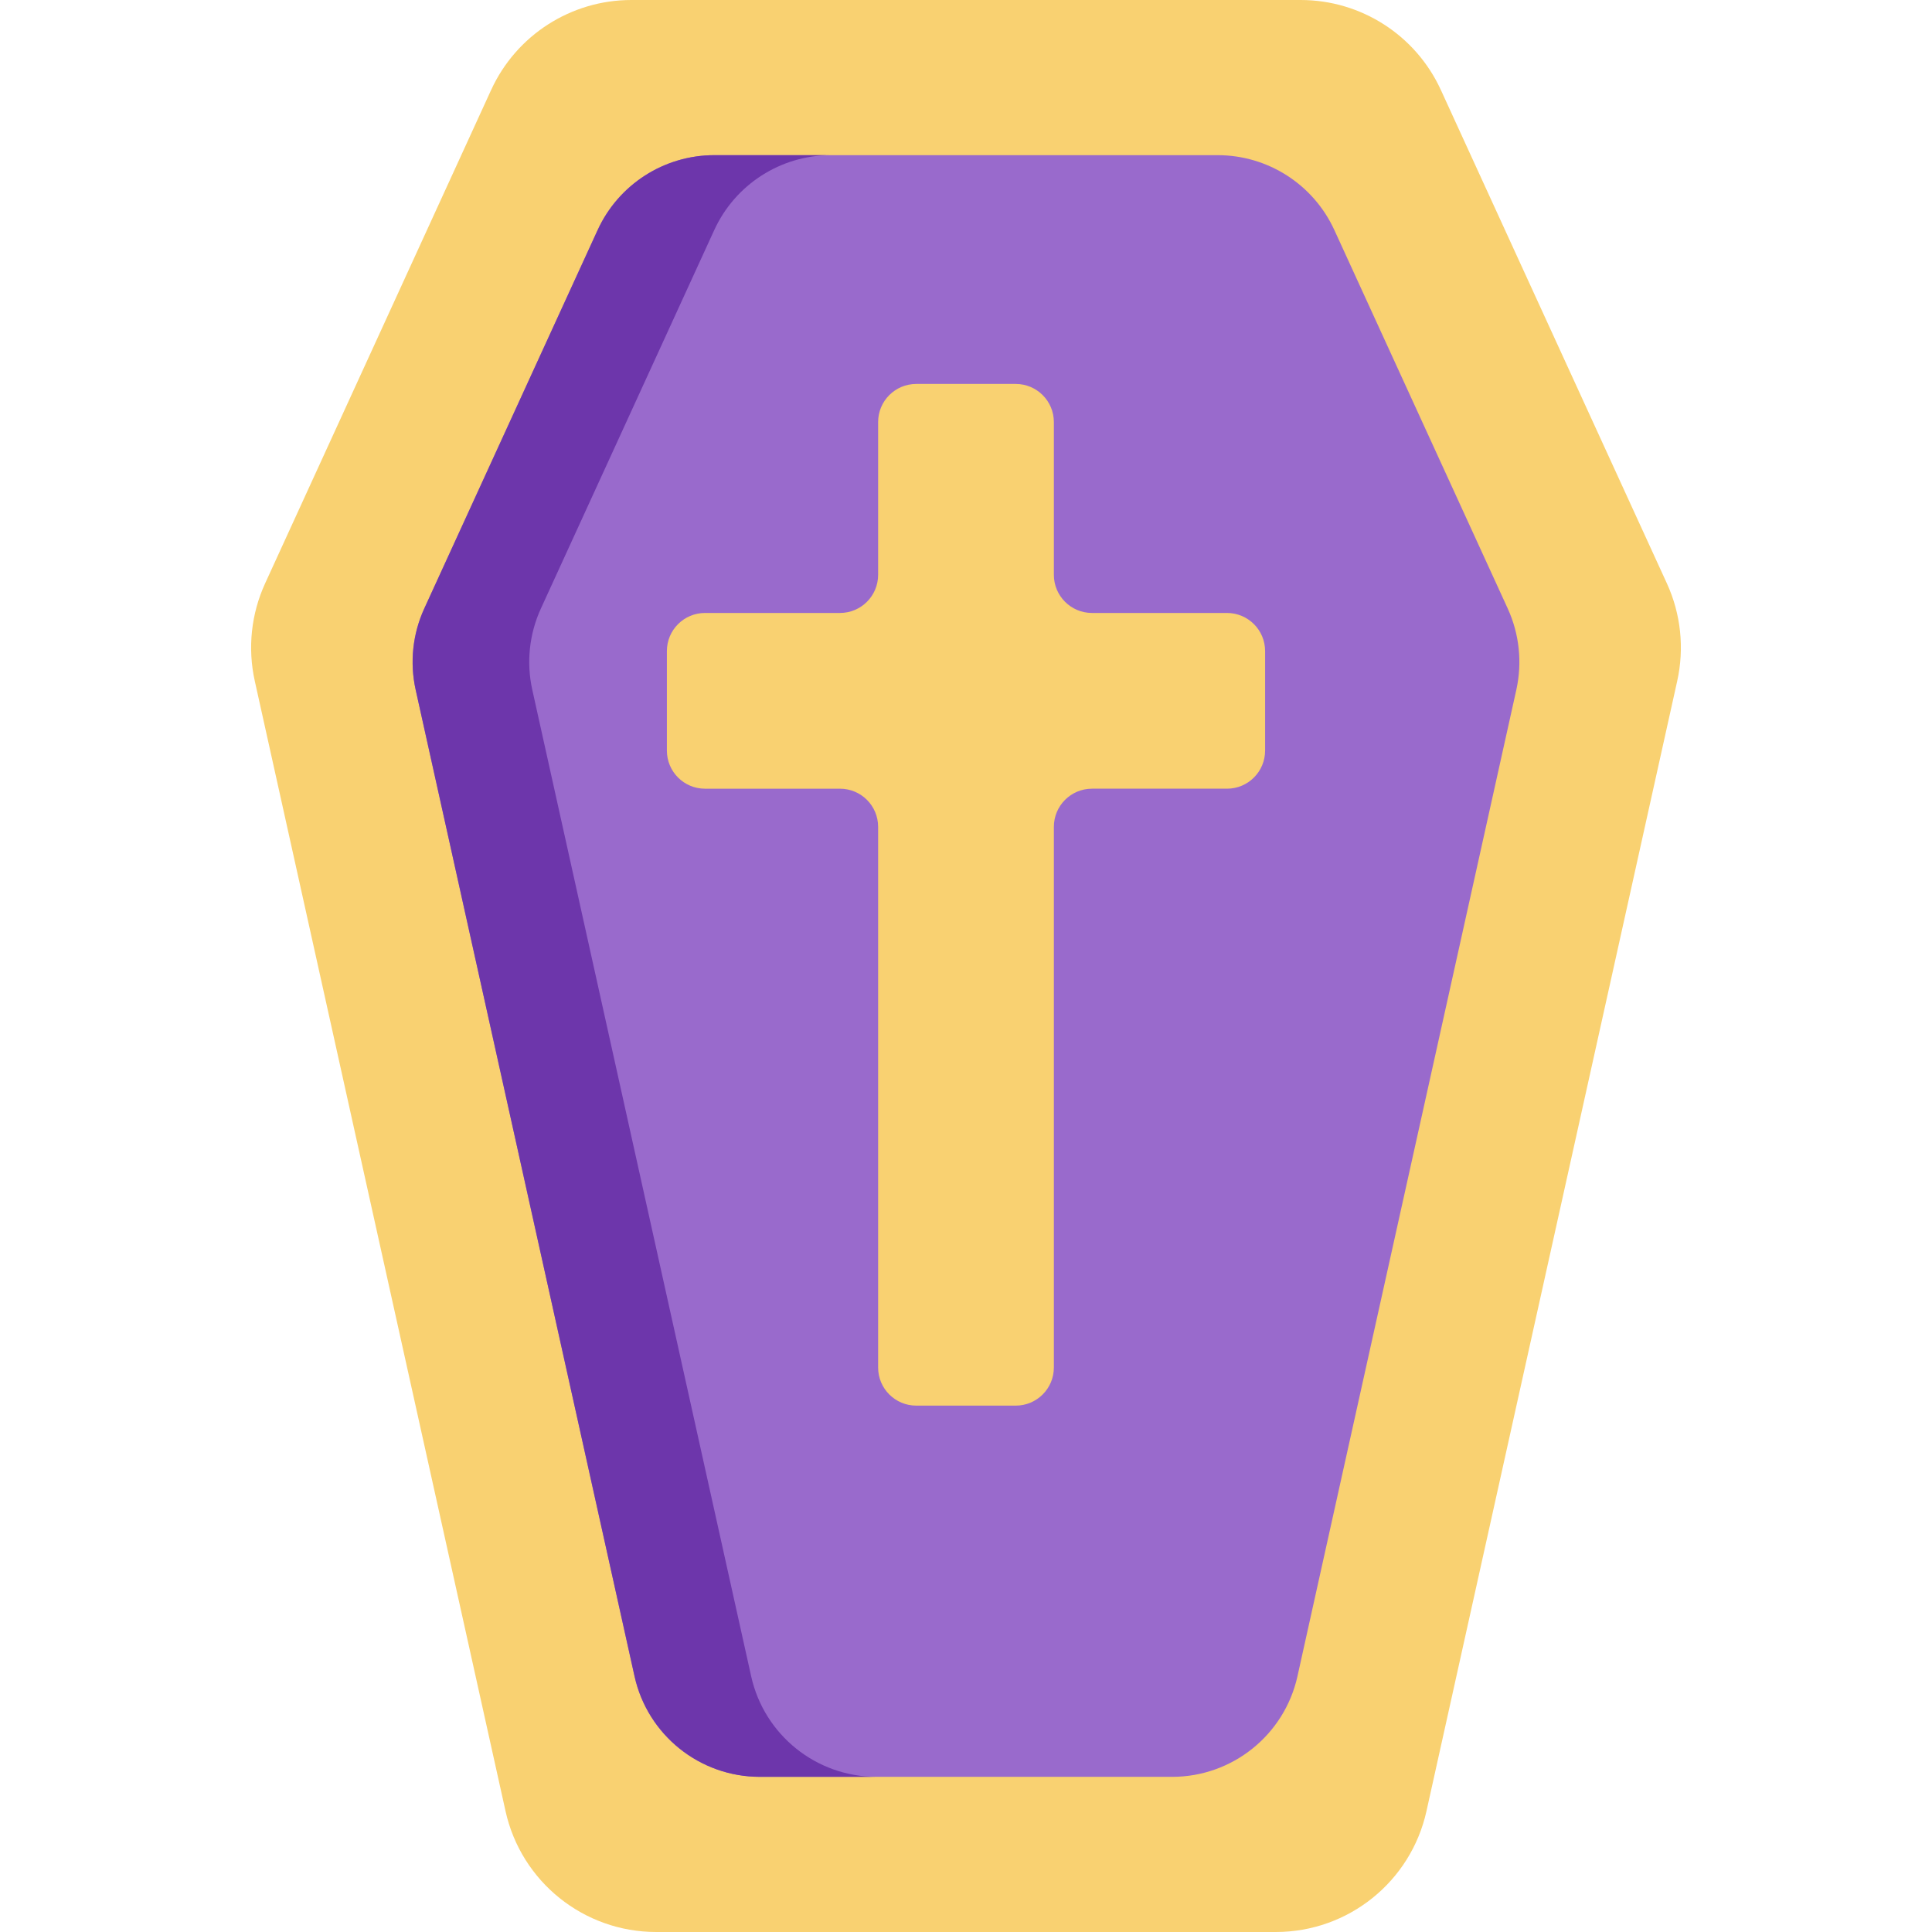 <?xml version="1.0" encoding="iso-8859-1"?>
<!-- Generator: Adobe Illustrator 23.0.3, SVG Export Plug-In . SVG Version: 6.00 Build 0)  -->
<svg version="1.1" id="Capa_1" xmlns="http://www.w3.org/2000/svg" xmlns:xlink="http://www.w3.org/1999/xlink" x="0px" y="0px"
	 viewBox="0 0 497 497" style="enable-background:new 0 0 497 497;" xml:space="preserve">
<g>
	<path style="fill:#F9D171;" d="M366.952,465.916l64.506-290.731c1.873-8.439,0.938-17.26-2.662-25.119L370.662,23.154
		C364.199,9.046,350.106,0,334.588,0L162.412,0c-15.518,0-29.612,9.046-36.074,23.154L68.204,150.066
		c-3.6,7.859-4.535,16.679-2.662,25.119l64.506,290.731C134.077,484.077,150.182,497,168.784,497h159.432
		C346.818,497,362.923,484.077,366.952,465.916z"/>
	<path style="fill:#996ACC;" d="M163.232,431.207l-56.303-253.762c-1.559-7.026-0.781-14.369,2.217-20.912l44.589-97.341
		c5.38-11.745,17.113-19.276,30.032-19.276h129.467c12.919,0,24.652,7.531,30.033,19.277l44.588,97.341
		c2.997,6.543,3.775,13.886,2.217,20.912l-56.303,253.762c-3.354,15.119-16.762,25.878-32.249,25.878H195.481
		C179.994,457.085,166.587,446.326,163.232,431.207z"/>
	<path style="fill:#6D36AB;" d="M193.232,431.207l-56.303-253.762c-1.559-7.026-0.781-14.369,2.217-20.912l44.589-97.341
		c5.38-11.745,17.113-19.276,30.032-19.276h-30c-12.919,0-24.652,7.531-30.032,19.276l-44.589,97.341
		c-2.997,6.543-3.775,13.886-2.217,20.912l56.303,253.762c3.354,15.119,16.762,25.878,32.249,25.878h30
		C209.994,457.085,196.587,446.326,193.232,431.207z"/>
	<path style="fill:#F9D171;" d="M315.637,157.682h-34.726c-5.416,0-9.807-4.391-9.807-9.807v-39.298
		c0-5.416-4.391-9.807-9.807-9.807h-25.595c-5.416,0-9.807,4.391-9.807,9.807v39.298c0,5.416-4.391,9.807-9.807,9.807h-34.726
		c-5.416,0-9.807,4.391-9.807,9.807v25.595c0,5.416,4.391,9.807,9.807,9.807h34.726c5.416,0,9.807,4.391,9.807,9.807v139.086
		c0,5.416,4.391,9.807,9.807,9.807h25.595c5.416,0,9.807-4.391,9.807-9.807V212.696c0-5.416,4.391-9.807,9.807-9.807h34.726
		c5.416,0,9.807-4.391,9.807-9.807v-25.595C325.443,162.072,321.053,157.682,315.637,157.682z"/>
</g>
<g>
</g>
<g>
</g>
<g>
</g>
<g>
</g>
<g>
</g>
<g>
</g>
<g>
</g>
<g>
</g>
<g>
</g>
<g>
</g>
<g>
</g>
<g>
</g>
<g>
</g>
<g>
</g>
<g>
</g>
</svg>
